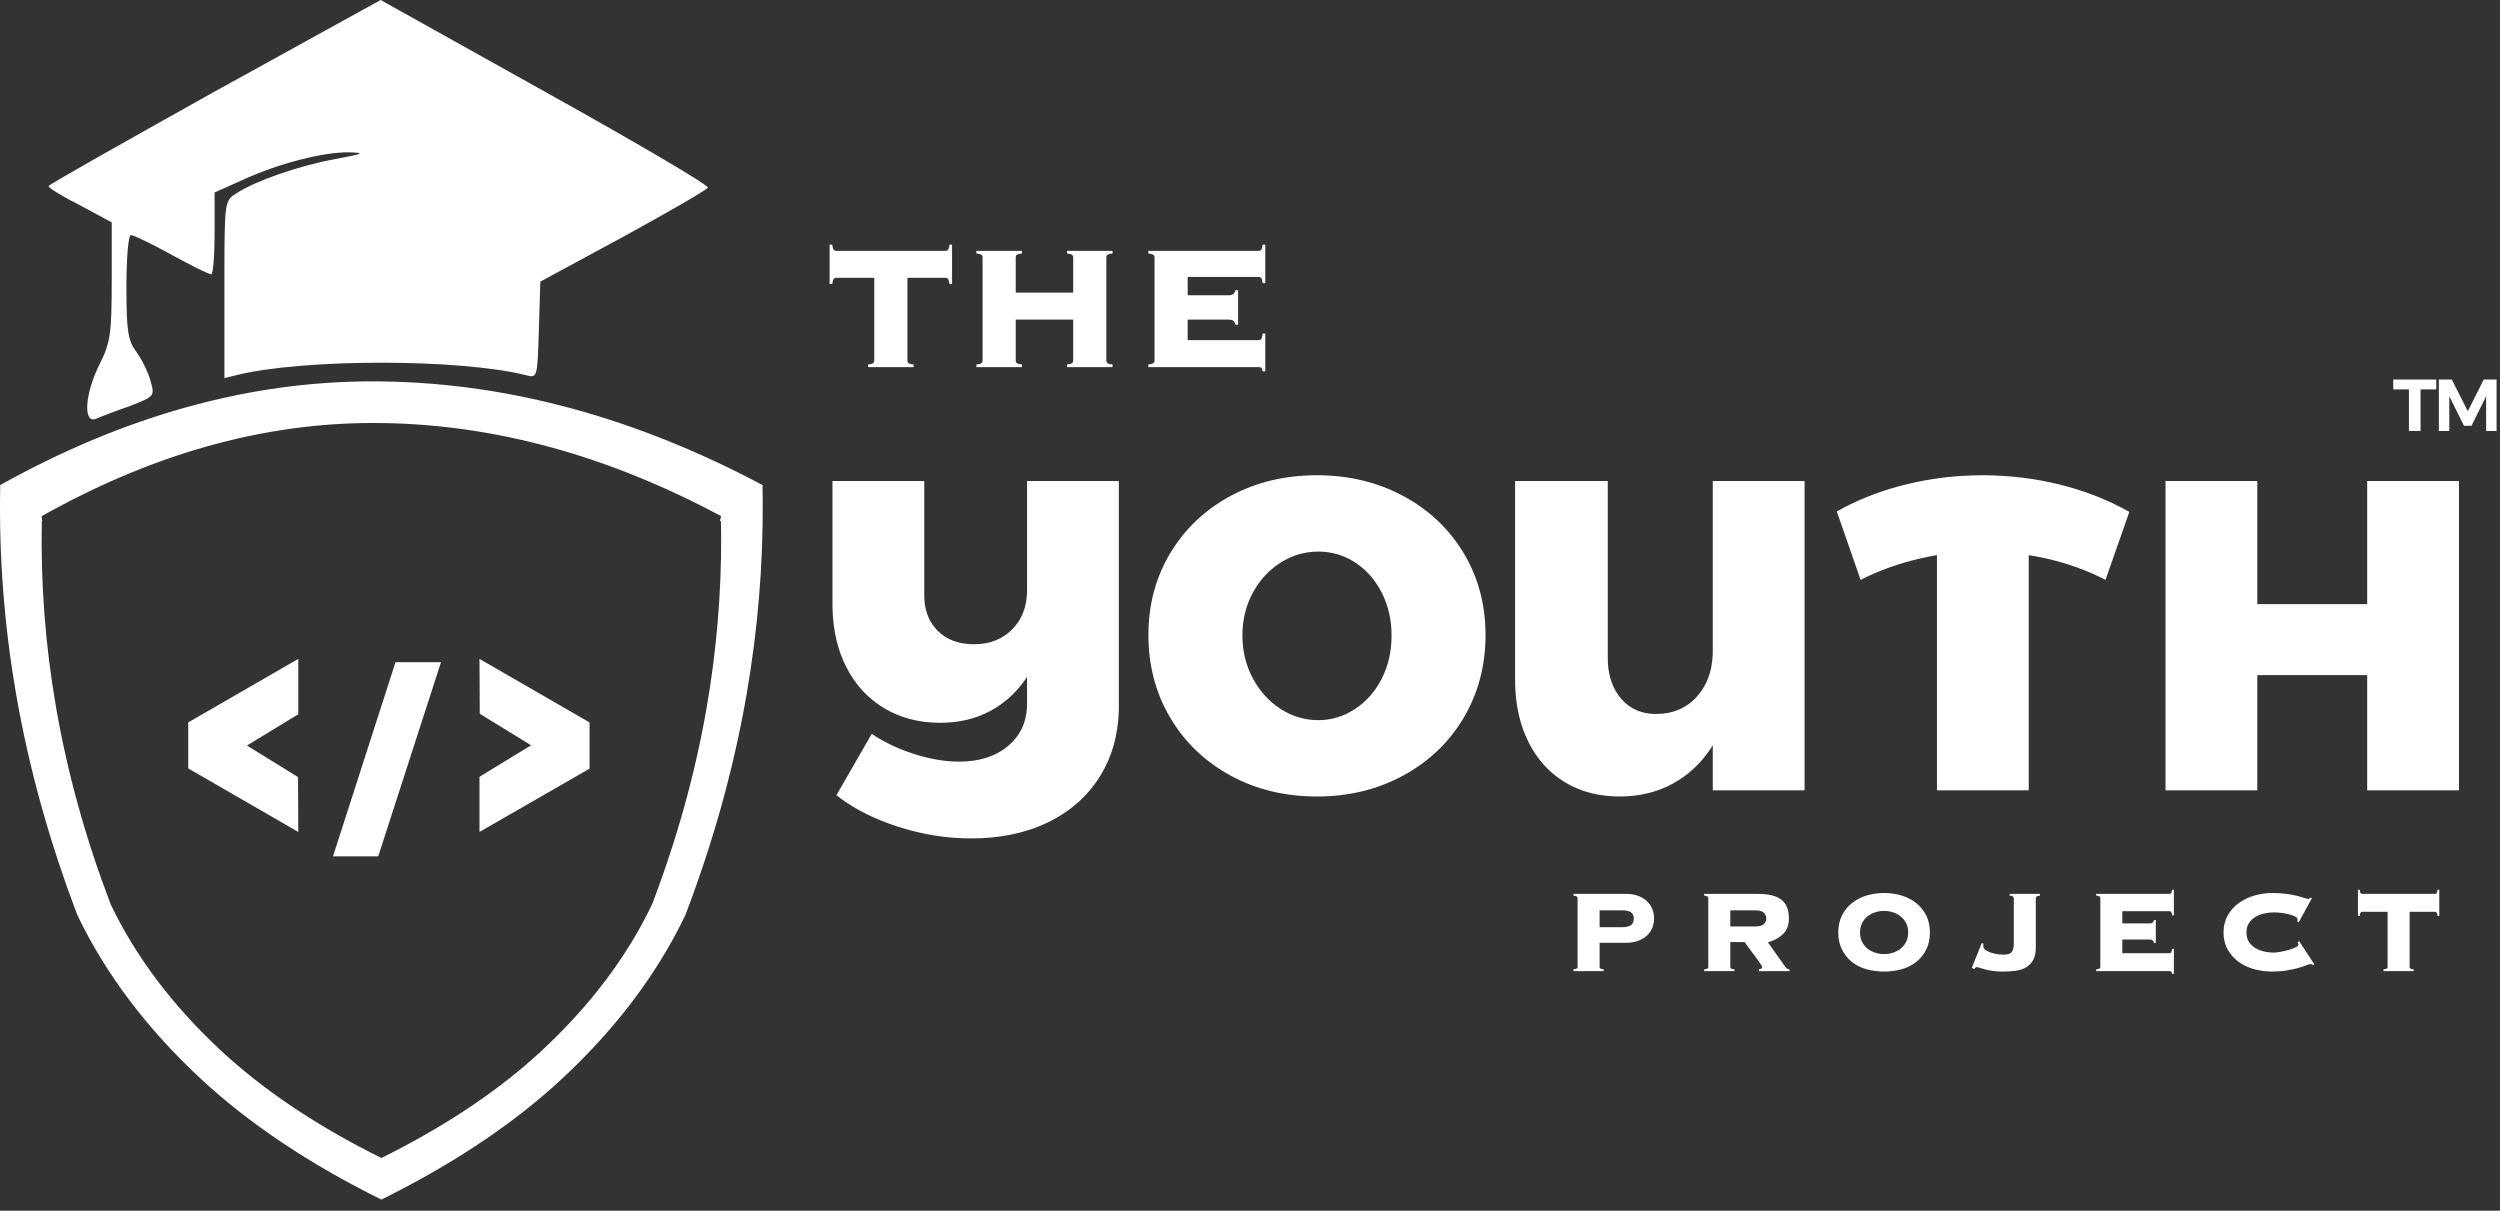 <?xml version="1.0" encoding="UTF-8"?>
<svg width="159px" height="77px" viewBox="0 0 159 77" version="1.1" xmlns="http://www.w3.org/2000/svg" xmlns:xlink="http://www.w3.org/1999/xlink">
    <rect x="0" y="0" width="159" height="77" fill="#333333" stroke="none"/>
    <!-- Generator: Sketch 62 (91390) - https://sketch.com -->
    <title>logo</title>
    <desc>Created with Sketch.</desc>
    <g id="Page-1" stroke="none" stroke-width="1" fill="none" fill-rule="evenodd">
        <g id="Home_Page_New" transform="translate(-182, -34)">
            <g id="logo" transform="translate(182, 34)">
                <path d="M23.674,24.255 C31.723,24.255 39.772,26.335 47.821,30.495 L48.511,30.856 L48.496,30.907 L48.509,31.854 C48.536,35.961 48.193,40.068 47.481,44.176 C46.668,48.862 45.366,53.548 43.575,58.234 C41.767,61.989 39.134,65.468 35.675,68.671 C32.793,71.34 29.225,73.761 24.971,75.934 L24.255,76.294 C19.684,74.029 15.878,71.488 12.836,68.671 C9.377,65.468 6.743,61.989 4.936,58.234 C3.145,53.548 1.843,48.862 1.03,44.176 C0.266,39.772 -0.073,35.368 0.013,30.964 L1.55717389e-12,30.856 C7.891,26.456 15.782,24.255 23.674,24.255 Z M23.737,26.902 L23.098,26.907 C16.494,27.019 9.889,28.875 3.285,32.474 L2.646,32.828 L2.684,33.138 L2.659,33.139 C2.579,37.087 2.88,41.034 3.564,44.982 C4.288,49.164 5.448,53.347 7.044,57.529 C8.654,60.88 11,63.986 14.082,66.845 C16.641,69.219 19.808,71.374 23.583,73.309 L24.255,73.648 L24.928,73.309 C28.703,71.374 31.87,69.219 34.429,66.845 C37.511,63.986 39.857,60.88 41.467,57.529 C43.063,53.347 44.223,49.164 44.947,44.982 C45.578,41.338 45.884,37.694 45.864,34.05 L45.852,33.139 L45.782,33.137 L45.865,32.828 L45.194,32.474 C38.042,28.759 30.889,26.902 23.737,26.902 Z M138.258,56.59 L138.258,58.215 L138.146,58.215 L138.135,58.142 C138.124,58.076 138.109,58.03 138.09,58.005 C138.073,57.982 138.051,57.967 138.023,57.959 L137.978,57.953 L134.98,57.953 L134.98,58.728 L136.717,58.728 L136.782,58.724 C136.842,58.717 136.888,58.698 136.918,58.668 C136.945,58.641 136.966,58.609 136.98,58.572 L136.997,58.513 L137.109,58.513 L137.109,59.97 L136.997,59.97 L136.98,59.912 C136.966,59.875 136.945,59.843 136.918,59.816 C136.888,59.786 136.842,59.767 136.782,59.759 L136.717,59.755 L134.98,59.755 L134.98,60.624 L137.978,60.624 L138.023,60.618 C138.051,60.611 138.073,60.595 138.09,60.572 C138.109,60.547 138.124,60.497 138.135,60.425 L138.146,60.344 L138.258,60.344 L138.258,61.94 L138.146,61.94 L138.135,61.886 C138.124,61.837 138.109,61.805 138.09,61.791 C138.073,61.779 138.051,61.77 138.023,61.766 L137.978,61.763 L133.318,61.763 L133.318,61.651 L133.399,61.64 C133.47,61.628 133.517,61.611 133.538,61.59 C133.556,61.572 133.569,61.55 133.575,61.524 L133.58,61.483 L133.58,57.131 L133.575,57.091 C133.569,57.065 133.556,57.043 133.538,57.024 C133.517,57.003 133.47,56.986 133.399,56.974 L133.318,56.963 L133.318,56.851 L137.978,56.851 L138.023,56.846 C138.051,56.838 138.073,56.823 138.09,56.8 C138.109,56.774 138.124,56.729 138.135,56.663 L138.146,56.59 L138.258,56.59 Z M144.499,56.795 C144.872,56.795 145.194,56.816 145.465,56.856 C145.736,56.896 145.965,56.942 146.152,56.991 C146.332,57.041 146.472,57.083 146.572,57.117 C146.671,57.152 146.746,57.169 146.796,57.169 C146.833,57.169 146.866,57.158 146.895,57.136 L146.936,57.094 L147.039,57.122 L146.198,58.663 L146.105,58.598 L146.113,58.568 L146.119,58.537 C146.122,58.515 146.124,58.489 146.124,58.457 C146.124,58.408 146.082,58.358 145.997,58.308 C145.913,58.258 145.801,58.213 145.661,58.173 C145.521,58.132 145.361,58.098 145.18,58.07 C145,58.042 144.81,58.028 144.611,58.028 C144.424,58.028 144.228,58.05 144.023,58.093 C143.817,58.137 143.629,58.208 143.458,58.308 C143.286,58.408 143.146,58.54 143.037,58.705 C142.928,58.87 142.874,59.071 142.874,59.307 C142.874,59.544 142.928,59.745 143.037,59.91 C143.146,60.074 143.286,60.207 143.458,60.306 C143.629,60.406 143.817,60.478 144.023,60.521 C144.228,60.565 144.424,60.586 144.611,60.586 C144.692,60.586 144.819,60.572 144.994,60.544 C145.168,60.516 145.342,60.478 145.517,60.428 C145.691,60.378 145.845,60.322 145.979,60.26 C146.113,60.197 146.18,60.132 146.18,60.064 C146.18,60.032 146.173,60.008 146.161,59.989 L146.142,59.959 L146.142,59.959 L146.124,59.924 L146.226,59.858 L147.188,61.324 L147.076,61.39 L147.062,61.362 C147.052,61.346 147.039,61.335 147.025,61.329 C147.003,61.32 146.976,61.315 146.945,61.315 C146.902,61.315 146.815,61.341 146.684,61.394 C146.553,61.447 146.383,61.503 146.175,61.562 C145.966,61.621 145.722,61.674 145.442,61.721 C145.162,61.768 144.847,61.791 144.499,61.791 C144.125,61.791 143.755,61.743 143.388,61.646 C143.02,61.55 142.69,61.397 142.398,61.189 C142.105,60.98 141.869,60.719 141.688,60.404 C141.508,60.09 141.417,59.724 141.417,59.307 C141.417,58.89 141.508,58.524 141.688,58.21 C141.869,57.896 142.105,57.634 142.398,57.426 C142.69,57.217 143.02,57.06 143.388,56.954 C143.755,56.848 144.125,56.795 144.499,56.795 Z M129.739,56.851 L129.739,56.963 L129.659,56.974 C129.587,56.986 129.54,57.003 129.519,57.024 C129.501,57.043 129.488,57.065 129.482,57.091 L129.477,57.131 L129.477,60.241 L129.471,60.431 C129.453,60.676 129.401,60.88 129.314,61.044 C129.205,61.249 129.056,61.408 128.866,61.52 C128.676,61.632 128.453,61.705 128.198,61.74 C127.943,61.774 127.669,61.791 127.376,61.791 C127.152,61.791 126.947,61.779 126.76,61.754 C126.573,61.729 126.41,61.698 126.27,61.66 C126.13,61.623 126.016,61.589 125.929,61.558 C125.842,61.527 125.786,61.511 125.761,61.511 C125.711,61.511 125.675,61.52 125.653,61.539 C125.639,61.551 125.618,61.569 125.591,61.593 L125.546,61.632 L125.406,61.548 L126.041,59.98 L126.153,60.017 L126.145,60.061 L126.139,60.101 C126.136,60.126 126.134,60.145 126.134,60.157 C126.134,60.269 126.189,60.361 126.298,60.432 C126.407,60.504 126.533,60.562 126.676,60.605 C126.819,60.649 126.962,60.678 127.105,60.694 C127.249,60.709 127.354,60.717 127.423,60.717 C127.691,60.717 127.867,60.658 127.951,60.54 C128.018,60.445 128.058,60.313 128.072,60.142 L128.077,60.008 L128.077,57.131 L128.072,57.091 C128.066,57.065 128.053,57.043 128.035,57.024 C128.014,57.003 127.967,56.986 127.895,56.974 L127.815,56.963 L127.815,56.851 L129.739,56.851 Z M119.828,56.795 C120.227,56.795 120.602,56.85 120.953,56.959 C121.305,57.068 121.613,57.228 121.878,57.44 C122.142,57.651 122.353,57.913 122.508,58.224 C122.664,58.535 122.742,58.896 122.742,59.307 C122.742,59.718 122.664,60.079 122.508,60.39 C122.353,60.702 122.142,60.963 121.878,61.175 C121.613,61.386 121.305,61.542 120.953,61.642 C120.602,61.741 120.227,61.791 119.828,61.791 C119.43,61.791 119.055,61.741 118.703,61.642 C118.351,61.542 118.043,61.386 117.779,61.175 C117.514,60.963 117.304,60.702 117.148,60.39 C116.993,60.079 116.915,59.718 116.915,59.307 C116.915,58.896 116.993,58.535 117.148,58.224 C117.304,57.913 117.514,57.651 117.779,57.44 C118.043,57.228 118.351,57.068 118.703,56.959 C119.055,56.85 119.43,56.795 119.828,56.795 Z M150.077,56.59 L150.087,56.663 C150.099,56.729 150.114,56.774 150.133,56.8 C150.149,56.823 150.171,56.838 150.199,56.846 L150.245,56.851 L154.858,56.851 L154.903,56.846 C154.931,56.838 154.953,56.823 154.97,56.8 C154.988,56.774 155.003,56.729 155.015,56.663 L155.026,56.59 L155.138,56.59 L155.138,58.252 L155.026,58.252 L155.015,58.179 C155.003,58.113 154.988,58.068 154.97,58.042 C154.953,58.019 154.931,58.004 154.903,57.996 L154.858,57.991 L153.251,57.991 L153.251,61.483 L153.256,61.524 C153.262,61.55 153.275,61.572 153.293,61.59 C153.314,61.611 153.361,61.628 153.433,61.64 L153.513,61.651 L153.513,61.763 L151.589,61.763 L151.589,61.651 L151.67,61.64 C151.741,61.628 151.788,61.611 151.809,61.59 C151.827,61.572 151.84,61.55 151.846,61.524 L151.851,61.483 L151.851,57.991 L150.245,57.991 L150.199,57.996 C150.171,58.004 150.149,58.019 150.133,58.042 C150.114,58.068 150.099,58.113 150.087,58.179 L150.077,58.252 L149.965,58.252 L149.965,56.59 L150.077,56.59 Z M103.415,56.851 L103.587,56.856 C103.81,56.87 104.011,56.91 104.19,56.977 C104.415,57.061 104.601,57.175 104.751,57.318 C104.9,57.461 105.012,57.628 105.087,57.818 C105.162,58.008 105.199,58.205 105.199,58.411 C105.199,58.616 105.162,58.814 105.087,59.004 C105.012,59.194 104.9,59.359 104.751,59.499 C104.601,59.639 104.415,59.751 104.19,59.835 C104.011,59.902 103.81,59.942 103.587,59.956 L103.415,59.961 L101.735,59.961 L101.735,61.483 L101.739,61.524 C101.745,61.55 101.758,61.572 101.777,61.59 C101.798,61.611 101.844,61.628 101.916,61.64 L101.996,61.651 L101.996,61.763 L100.072,61.763 L100.072,61.651 L100.153,61.64 C100.224,61.628 100.271,61.611 100.292,61.59 C100.311,61.572 100.323,61.55 100.329,61.524 L100.334,61.483 L100.334,57.131 L100.329,57.091 C100.323,57.065 100.311,57.043 100.292,57.024 C100.271,57.003 100.224,56.986 100.153,56.974 L100.072,56.963 L100.072,56.851 L103.415,56.851 Z M111.804,56.851 L112.027,56.856 C112.604,56.881 113.031,57.005 113.307,57.23 C113.619,57.482 113.774,57.872 113.774,58.401 C113.774,58.831 113.648,59.167 113.396,59.41 C113.186,59.612 112.929,59.767 112.626,59.874 L112.439,59.933 L113.541,61.483 L113.587,61.543 C113.636,61.597 113.69,61.631 113.75,61.644 L113.811,61.651 L113.811,61.763 L111.869,61.763 L111.869,61.651 L111.943,61.641 C112.031,61.62 112.075,61.568 112.075,61.483 C112.075,61.47 112.05,61.427 112,61.352 C111.983,61.327 111.965,61.301 111.946,61.272 L111.813,61.081 C111.738,60.976 111.656,60.862 111.566,60.741 C111.475,60.619 111.388,60.502 111.304,60.39 C111.248,60.316 111.197,60.247 111.151,60.183 L111.085,60.092 L111.008,59.982 L110.982,59.943 L110.982,59.943 L110.963,59.914 L110.048,59.914 L110.048,61.483 L110.053,61.524 C110.059,61.55 110.072,61.572 110.09,61.59 C110.111,61.611 110.158,61.628 110.23,61.64 L110.31,61.651 L110.31,61.763 L108.386,61.763 L108.386,61.651 L108.466,61.64 C108.538,61.628 108.585,61.611 108.606,61.59 C108.624,61.572 108.637,61.55 108.643,61.524 L108.648,61.483 L108.648,57.131 L108.643,57.091 C108.637,57.065 108.624,57.043 108.606,57.024 C108.585,57.003 108.538,56.986 108.466,56.974 L108.386,56.963 L108.386,56.851 L111.804,56.851 Z M119.828,57.935 C119.623,57.935 119.428,57.966 119.245,58.028 C119.061,58.09 118.899,58.179 118.759,58.294 C118.619,58.409 118.507,58.552 118.423,58.724 C118.339,58.895 118.297,59.089 118.297,59.307 C118.297,59.525 118.339,59.72 118.423,59.891 C118.507,60.062 118.619,60.205 118.759,60.32 C118.899,60.436 119.061,60.524 119.245,60.586 C119.428,60.649 119.623,60.68 119.828,60.68 C120.034,60.68 120.228,60.649 120.412,60.586 C120.595,60.524 120.757,60.436 120.897,60.32 C121.037,60.205 121.149,60.062 121.234,59.891 C121.318,59.72 121.36,59.525 121.36,59.307 C121.36,59.089 121.318,58.895 121.234,58.724 C121.149,58.552 121.037,58.409 120.897,58.294 C120.757,58.179 120.595,58.09 120.412,58.028 C120.228,57.966 120.034,57.935 119.828,57.935 Z M103.154,57.897 L101.735,57.897 L101.735,58.971 L103.154,58.971 C103.415,58.971 103.607,58.927 103.728,58.84 C103.85,58.753 103.91,58.61 103.91,58.411 C103.91,58.23 103.85,58.1 103.728,58.019 C103.607,57.938 103.415,57.897 103.154,57.897 Z M111.617,57.897 L110.048,57.897 L110.048,58.924 L111.617,58.924 C111.891,58.924 112.079,58.873 112.182,58.77 C112.285,58.668 112.336,58.548 112.336,58.411 C112.336,58.274 112.285,58.154 112.182,58.051 C112.079,57.949 111.891,57.897 111.617,57.897 Z M28.047,42.115 L24.055,54.464 L21.178,54.464 L25.154,42.115 L28.047,42.115 Z M58.782,30.591 L58.782,37.86 L58.788,38.09 C58.832,38.919 59.115,39.596 59.638,40.119 C60.209,40.69 60.981,40.975 61.954,40.975 C62.945,40.975 63.754,40.657 64.381,40.021 C64.956,39.438 65.267,38.689 65.315,37.776 L65.321,37.523 L65.321,30.591 L71.159,30.591 L71.159,44.904 L71.153,45.262 C71.101,46.798 70.71,48.157 69.98,49.338 C69.194,50.61 68.095,51.593 66.683,52.285 C65.27,52.977 63.628,53.323 61.757,53.323 C60.186,53.323 58.623,53.071 57.071,52.565 C55.659,52.106 54.464,51.516 53.485,50.793 L53.198,50.573 L55.443,46.672 L55.736,46.864 C56.435,47.301 57.231,47.662 58.123,47.949 C59.143,48.276 60.101,48.44 61,48.44 C62.29,48.44 63.334,48.103 64.129,47.43 C64.867,46.804 65.263,45.993 65.315,44.997 L65.321,44.764 L65.321,43.052 L65.131,43.326 C64.547,44.129 63.834,44.758 62.992,45.213 C62.057,45.718 60.99,45.97 59.793,45.97 C58.446,45.97 57.253,45.657 56.215,45.03 C55.176,44.403 54.372,43.519 53.801,42.378 C53.278,41.332 52.995,40.136 52.951,38.792 L52.945,38.421 L52.945,30.591 L58.782,30.591 Z M30.496,41.905 L37.495,45.945 L37.495,48.887 L30.496,52.912 L30.496,49.404 L33.778,47.4 L30.513,45.396 L30.496,41.905 Z M18.971,41.905 L18.971,45.428 L15.706,47.416 L18.955,49.421 L18.971,52.912 L11.972,48.871 L11.972,45.945 L18.971,41.905 Z M102.254,30.591 L102.254,41.845 L102.26,42.107 C102.303,43.053 102.581,43.827 103.096,44.427 C103.657,45.082 104.396,45.409 105.313,45.409 C106.398,45.409 107.273,45.035 107.937,44.286 C108.55,43.596 108.88,42.722 108.927,41.664 L108.933,41.396 L108.933,30.591 L114.771,30.591 L114.771,50.264 L108.933,50.264 L108.933,47.402 L108.75,47.681 C108.126,48.594 107.354,49.305 106.436,49.815 C105.425,50.376 104.284,50.657 103.012,50.657 C101.683,50.657 100.519,50.353 99.518,49.745 C98.517,49.137 97.74,48.272 97.188,47.149 C96.682,46.12 96.408,44.934 96.366,43.59 L96.361,43.22 L96.361,30.591 L102.254,30.591 Z M83.76,30.226 C85.78,30.226 87.609,30.666 89.246,31.545 C90.883,32.425 92.165,33.636 93.091,35.18 C94.017,36.723 94.48,38.458 94.48,40.386 C94.48,42.331 94.017,44.085 93.091,45.648 C92.165,47.21 90.883,48.435 89.246,49.324 C87.609,50.213 85.78,50.657 83.76,50.657 C81.72,50.657 79.887,50.213 78.259,49.324 C76.631,48.435 75.354,47.21 74.428,45.648 C73.502,44.085 73.039,42.331 73.039,40.386 C73.039,38.458 73.502,36.723 74.428,35.18 C75.354,33.636 76.631,32.425 78.259,31.545 C79.887,30.666 81.72,30.226 83.76,30.226 Z M143.565,30.591 L143.565,38.421 L150.553,38.421 L150.553,30.591 L156.39,30.591 L156.39,50.264 L150.553,50.264 L150.553,42.939 L143.565,42.939 L143.565,50.264 L137.727,50.264 L137.727,30.591 L143.565,30.591 Z M126.081,30.226 C127.764,30.226 129.402,30.423 130.992,30.816 C132.405,31.165 133.73,31.662 134.967,32.307 L135.426,32.556 L133.911,36.878 L133.458,36.655 C132.239,36.08 130.937,35.661 129.551,35.397 L129.027,35.306 L129.027,50.264 L123.19,50.264 L123.19,35.306 L122.667,35.402 C121.282,35.678 119.987,36.097 118.782,36.66 L118.335,36.878 L116.819,32.528 L117.267,32.285 C118.474,31.655 119.784,31.165 121.197,30.816 C122.788,30.423 124.415,30.226 126.081,30.226 Z M83.844,35.081 C82.983,35.081 82.183,35.315 81.444,35.783 C80.705,36.251 80.116,36.892 79.676,37.705 C79.237,38.519 79.017,39.422 79.017,40.414 C79.017,41.405 79.237,42.313 79.676,43.136 C80.116,43.959 80.705,44.609 81.444,45.086 C82.183,45.563 82.983,45.802 83.844,45.802 C84.686,45.802 85.467,45.563 86.187,45.086 C86.908,44.609 87.473,43.964 87.885,43.15 C88.297,42.336 88.503,41.424 88.503,40.414 C88.503,39.422 88.297,38.519 87.885,37.705 C87.473,36.892 86.912,36.251 86.201,35.783 C85.49,35.315 84.704,35.081 83.844,35.081 Z M155.934,24.139 L156.954,26.149 L157.964,24.139 L158.782,24.139 L158.782,27.412 L158.118,27.412 L158.118,25.2 L157.187,27.08 L156.711,27.08 L155.775,25.2 L155.775,27.412 L155.111,27.412 L155.111,24.139 L155.934,24.139 Z M154.948,24.139 L154.948,24.765 L153.947,24.765 L153.947,27.412 L153.208,27.412 L153.208,24.765 L152.212,24.765 L152.212,24.139 L154.948,24.139 Z M24.209,-2.30926389e-13 L34.645,5.825 C40.408,9.034 45.081,11.775 45.019,11.931 C44.988,12.056 42.558,13.458 39.661,15.046 L39.661,15.046 L34.365,17.912 L34.271,20.996 C34.183,23.846 34.178,24.036 33.577,23.892 L33.461,23.862 C29.193,22.803 19.287,22.803 15.019,23.862 L15.019,23.862 L14.272,24.049 L14.272,17.191 C14.276,12.796 14.33,12.736 15.019,12.305 C16.265,11.495 18.944,10.561 21.281,10.124 C23.119,9.782 23.275,9.719 22.215,9.688 C20.627,9.657 17.761,10.374 15.455,11.433 L15.455,11.433 L13.648,12.243 L13.648,14.828 C13.648,16.261 13.555,17.445 13.43,17.445 C13.275,17.445 12.153,16.884 10.907,16.199 C9.661,15.514 8.508,14.953 8.321,14.953 C8.166,14.953 8.041,16.386 8.041,18.224 L8.041,18.506 C8.048,21.071 8.153,21.675 8.664,22.367 C9.007,22.834 9.412,23.644 9.568,24.205 C9.848,25.202 9.848,25.202 8.259,25.825 C7.356,26.137 6.39,26.51 6.11,26.635 C5.269,26.978 5.393,25.046 6.328,23.177 C7.013,21.806 7.106,21.277 7.106,17.881 L7.106,14.143 L5.082,13.053 C3.96,12.492 3.057,11.931 3.088,11.838 C3.088,11.744 7.854,9.065 13.648,5.825 L13.648,5.825 L24.209,-2.30926389e-13 Z M80.472,15.56 L80.472,18.006 L80.303,18.006 L80.291,17.917 C80.273,17.807 80.249,17.731 80.219,17.69 C80.191,17.651 80.152,17.627 80.103,17.618 L80.05,17.613 L75.537,17.613 L75.537,18.78 L78.152,18.78 L78.25,18.774 C78.341,18.762 78.409,18.734 78.454,18.688 C78.495,18.648 78.526,18.6 78.548,18.544 L78.574,18.456 L78.743,18.456 L78.743,20.649 L78.574,20.649 L78.548,20.561 C78.526,20.506 78.495,20.458 78.454,20.417 C78.409,20.372 78.341,20.343 78.25,20.332 L78.152,20.326 L75.537,20.326 L75.537,21.633 L80.05,21.633 L80.103,21.628 C80.152,21.619 80.191,21.595 80.219,21.556 C80.249,21.515 80.273,21.433 80.291,21.311 L80.303,21.211 L80.472,21.211 L80.472,23.615 L80.303,23.615 L80.287,23.533 C80.27,23.459 80.247,23.411 80.219,23.39 C80.194,23.372 80.16,23.359 80.119,23.353 L80.05,23.348 L73.035,23.348 L73.035,23.18 L73.134,23.167 C73.255,23.148 73.332,23.122 73.366,23.088 C73.394,23.06 73.412,23.027 73.422,22.988 L73.429,22.927 L73.429,16.376 L73.422,16.314 C73.412,16.275 73.394,16.242 73.366,16.214 C73.332,16.18 73.255,16.154 73.134,16.135 L73.035,16.123 L73.035,15.954 L80.05,15.954 L80.103,15.949 C80.152,15.939 80.191,15.915 80.219,15.877 C80.249,15.835 80.273,15.76 80.291,15.649 L80.303,15.56 L80.472,15.56 Z M64.994,15.954 L64.994,16.123 L64.896,16.135 C64.775,16.154 64.698,16.18 64.664,16.214 C64.636,16.242 64.617,16.275 64.608,16.314 L64.601,16.376 L64.601,18.611 L68.256,18.611 L68.256,16.376 L68.249,16.314 C68.239,16.275 68.221,16.242 68.192,16.214 C68.159,16.18 68.081,16.154 67.961,16.135 L67.862,16.123 L67.862,15.954 L70.758,15.954 L70.758,16.123 L70.659,16.135 C70.539,16.154 70.461,16.18 70.428,16.214 C70.399,16.242 70.381,16.275 70.371,16.314 L70.364,16.376 L70.364,22.927 L70.371,22.988 C70.381,23.027 70.399,23.06 70.428,23.088 C70.461,23.122 70.539,23.148 70.659,23.167 L70.758,23.18 L70.758,23.348 L67.862,23.348 L67.862,23.18 L67.961,23.167 C68.081,23.148 68.159,23.122 68.192,23.088 C68.221,23.06 68.239,23.027 68.249,22.988 L68.256,22.927 L68.256,20.326 L64.601,20.326 L64.601,22.927 L64.608,22.988 C64.617,23.027 64.636,23.06 64.664,23.088 C64.698,23.122 64.775,23.148 64.896,23.167 L64.994,23.18 L64.994,23.348 L62.098,23.348 L62.098,23.18 L62.197,23.167 C62.318,23.148 62.395,23.122 62.429,23.088 C62.457,23.06 62.476,23.027 62.485,22.988 L62.492,22.927 L62.492,16.376 L62.485,16.314 C62.476,16.275 62.457,16.242 62.429,16.214 C62.395,16.18 62.318,16.154 62.197,16.135 L62.098,16.123 L62.098,15.954 L64.994,15.954 Z M52.933,15.56 L52.945,15.649 C52.963,15.76 52.987,15.835 53.017,15.877 C53.045,15.915 53.084,15.939 53.133,15.949 L53.186,15.954 L60.13,15.954 L60.183,15.949 C60.232,15.939 60.271,15.915 60.299,15.877 C60.329,15.835 60.353,15.76 60.371,15.649 L60.383,15.56 L60.552,15.56 L60.552,18.063 L60.383,18.063 L60.371,17.973 C60.353,17.863 60.329,17.788 60.299,17.746 C60.271,17.708 60.232,17.683 60.183,17.674 L60.13,17.669 L57.713,17.669 L57.713,22.927 L57.72,22.988 C57.729,23.027 57.748,23.06 57.776,23.088 C57.81,23.122 57.887,23.148 58.007,23.167 L58.106,23.18 L58.106,23.348 L55.21,23.348 L55.21,23.18 L55.309,23.167 C55.43,23.148 55.507,23.122 55.541,23.088 C55.569,23.06 55.588,23.027 55.597,22.988 L55.604,22.927 L55.604,17.669 L53.186,17.669 L53.133,17.674 C53.084,17.683 53.045,17.708 53.017,17.746 C52.987,17.788 52.963,17.863 52.945,17.973 L52.933,18.063 L52.764,18.063 L52.764,15.56 L52.933,15.56 Z" id="Combined-Shape" fill="#FFFFFF" fill-rule="nonzero"></path>
                <g id="Group" transform="translate(51.598, 12.348)"></g>
            </g>
        </g>
    </g>
</svg>